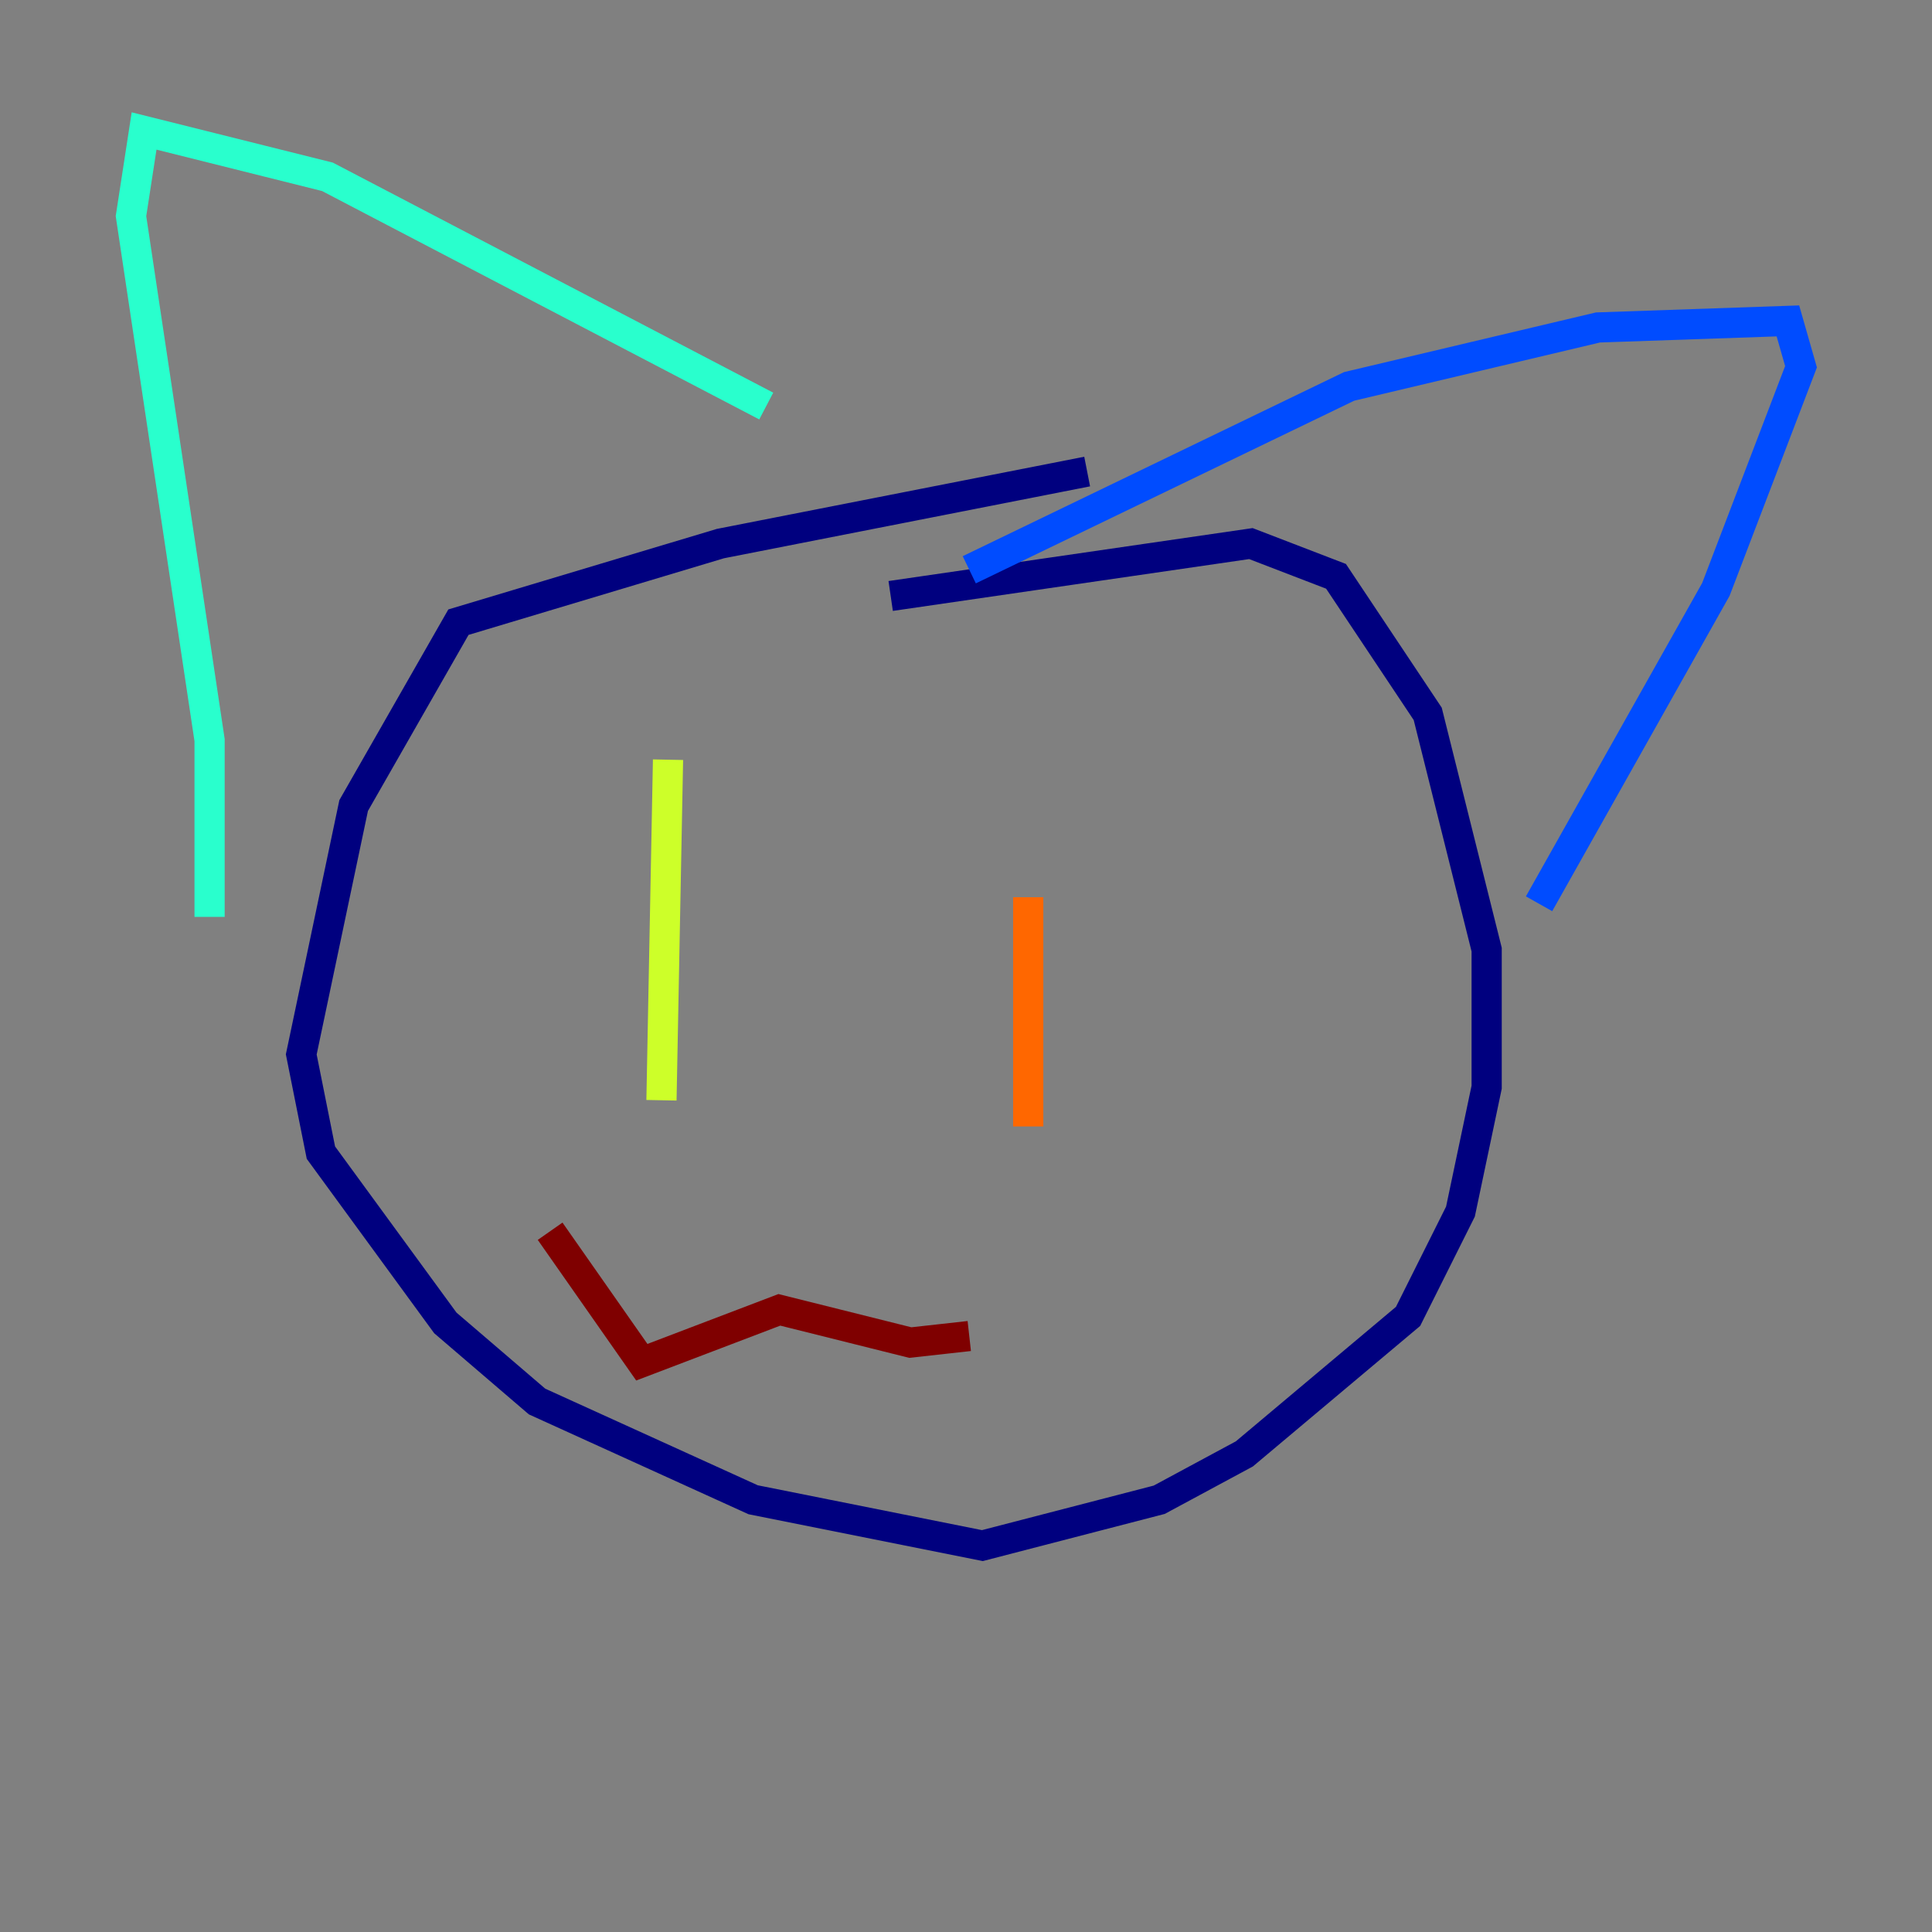 <?xml version="1.0" encoding="utf-8" ?>
<svg baseProfile="tiny" height="128" version="1.2" viewBox="0,0,128,128" width="128" xmlns="http://www.w3.org/2000/svg" xmlns:ev="http://www.w3.org/2001/xml-events" xmlns:xlink="http://www.w3.org/1999/xlink"><rect x="0" y="0" width="128" height="128" fill="#808080" stroke="none"/><defs /><polyline fill="none" points="72.027,31.241 47.729,36.014 30.373,41.22 23.43,53.37 19.959,69.858 21.261,76.366 29.505,87.647 35.58,92.854 49.898,99.363 65.085,102.4 76.8,99.363 82.441,96.325 93.288,87.214 96.759,80.271 98.495,72.027 98.495,62.915 94.59,47.295 88.515,38.183 82.875,36.014 59.01,39.485" stroke="#00007f" stroke-width="2" /><polyline fill="none" points="64.217,37.749 89.383,25.6 105.871,21.695 118.454,21.261 119.322,24.298 113.681,39.051 101.966,59.878" stroke="#004cff" stroke-width="2" /><polyline fill="none" points="50.766,26.902 21.695,11.715 9.546,8.678 8.678,14.319 13.885,49.031 13.885,60.746" stroke="#29ffcd" stroke-width="2" /><polyline fill="none" points="44.258,50.332 43.824,72.895" stroke="#cdff29" stroke-width="2" /><polyline fill="none" points="68.122,59.444 68.122,74.63" stroke="#ff6700" stroke-width="2" /><polyline fill="none" points="36.447,81.573 42.522,90.251 51.634,86.78 60.312,88.949 64.217,88.515" stroke="#7f0000" stroke-width="2" /></svg>